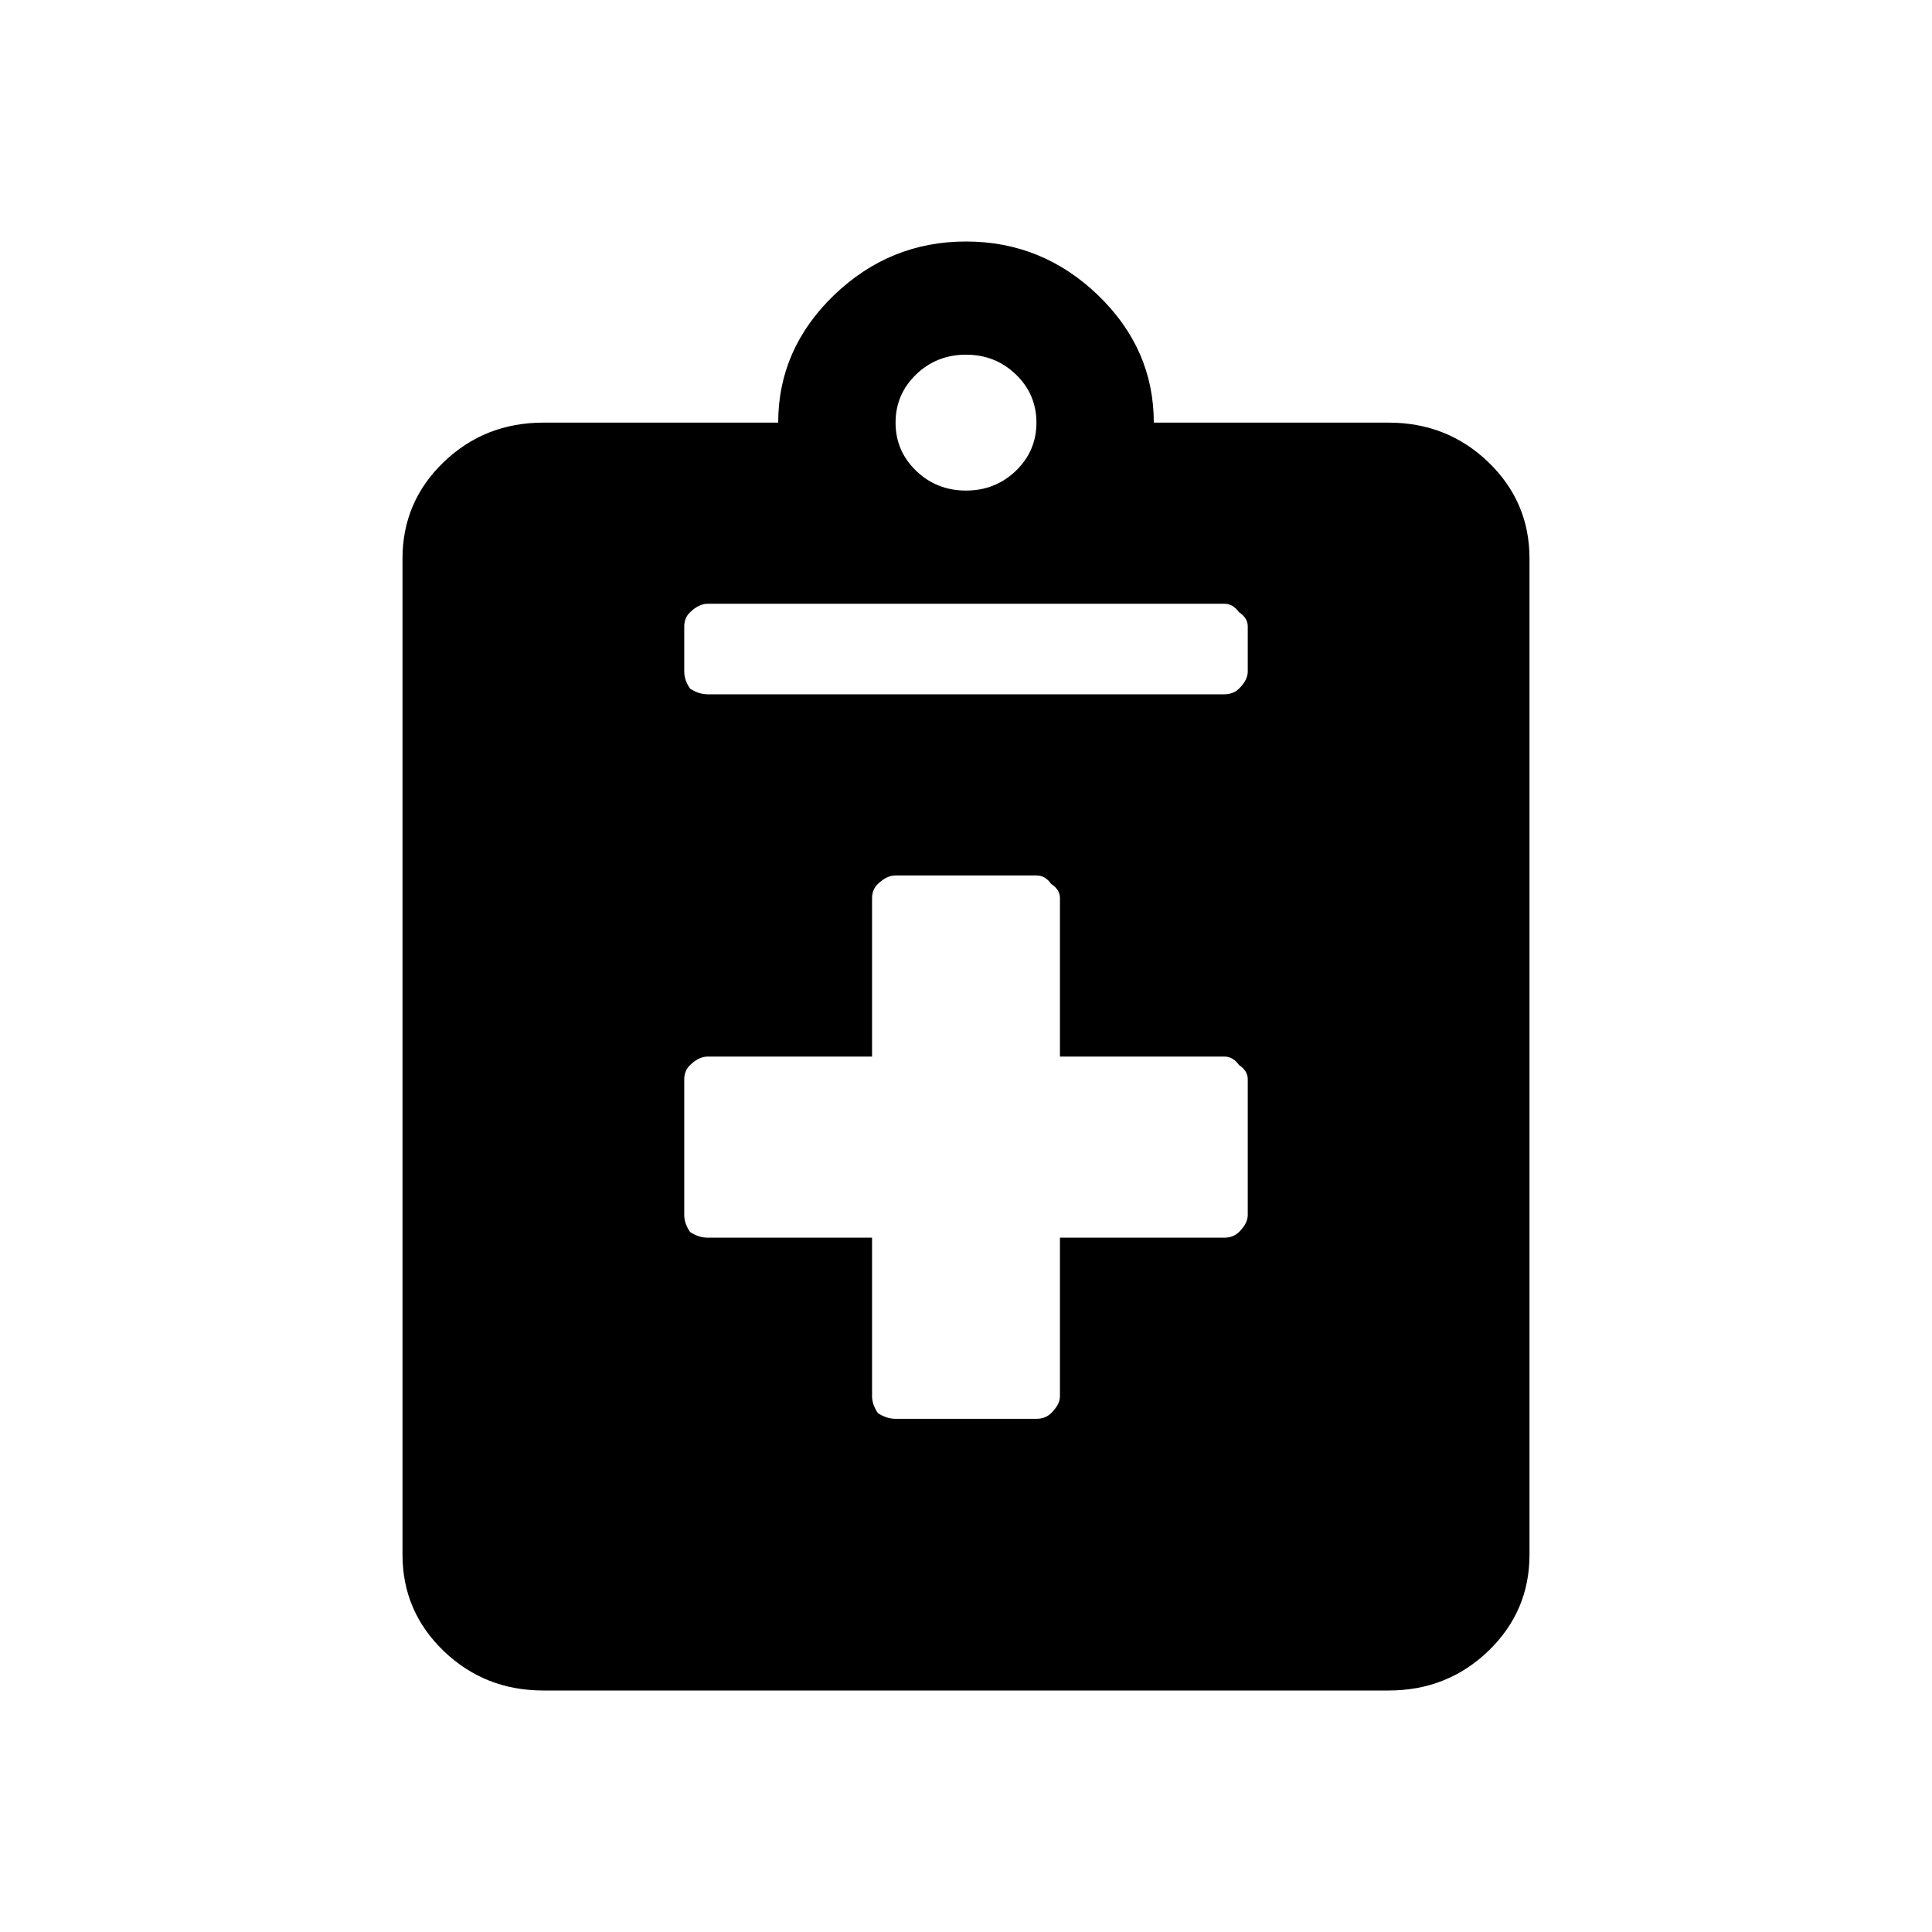 <svg width="24" height="24" viewBox="0 0 24 24" xmlns="http://www.w3.org/2000/svg">
	<path d="M17.25 5.25H14.333C14.333 4.641 14.102 4.113 13.641 3.668C13.179 3.223 12.632 3 12 3C11.368 3 10.821 3.223 10.359 3.668C9.898 4.113 9.667 4.641 9.667 5.25H6.75C6.264 5.25 5.851 5.414 5.51 5.742C5.17 6.07 5 6.469 5 6.938V19.312C5 19.781 5.17 20.18 5.51 20.508C5.851 20.836 6.264 21 6.75 21H17.25C17.736 21 18.149 20.836 18.49 20.508C18.83 20.18 19 19.781 19 19.312V6.938C19 6.469 18.83 6.07 18.49 5.742C18.149 5.414 17.736 5.25 17.25 5.25ZM12 4.406C12.243 4.406 12.45 4.488 12.62 4.652C12.79 4.816 12.875 5.016 12.875 5.25C12.875 5.484 12.79 5.684 12.62 5.848C12.45 6.012 12.243 6.094 12 6.094C11.757 6.094 11.55 6.012 11.38 5.848C11.21 5.684 11.125 5.484 11.125 5.25C11.125 5.016 11.21 4.816 11.38 4.652C11.55 4.488 11.757 4.406 12 4.406ZM15.5 15.094C15.5 15.164 15.463 15.234 15.391 15.305C15.342 15.352 15.281 15.375 15.208 15.375H13.167V17.344C13.167 17.414 13.13 17.484 13.057 17.555C13.009 17.602 12.948 17.625 12.875 17.625H11.125C11.052 17.625 10.979 17.602 10.906 17.555C10.858 17.484 10.833 17.414 10.833 17.344V15.375H8.792C8.719 15.375 8.646 15.352 8.573 15.305C8.524 15.234 8.5 15.164 8.5 15.094V13.406C8.5 13.336 8.524 13.277 8.573 13.23C8.646 13.16 8.719 13.125 8.792 13.125H10.833V11.156C10.833 11.086 10.858 11.027 10.906 10.98C10.979 10.91 11.052 10.875 11.125 10.875H12.875C12.948 10.875 13.009 10.91 13.057 10.98C13.13 11.027 13.167 11.086 13.167 11.156V13.125H15.208C15.281 13.125 15.342 13.16 15.391 13.23C15.463 13.277 15.5 13.336 15.5 13.406V15.094ZM15.5 8.344C15.5 8.414 15.463 8.484 15.391 8.555C15.342 8.602 15.281 8.625 15.208 8.625H8.792C8.719 8.625 8.646 8.602 8.573 8.555C8.524 8.484 8.5 8.414 8.5 8.344V7.781C8.5 7.711 8.524 7.652 8.573 7.605C8.646 7.535 8.719 7.5 8.792 7.5H15.208C15.281 7.5 15.342 7.535 15.391 7.605C15.463 7.652 15.5 7.711 15.5 7.781V8.344Z"/>
</svg>
